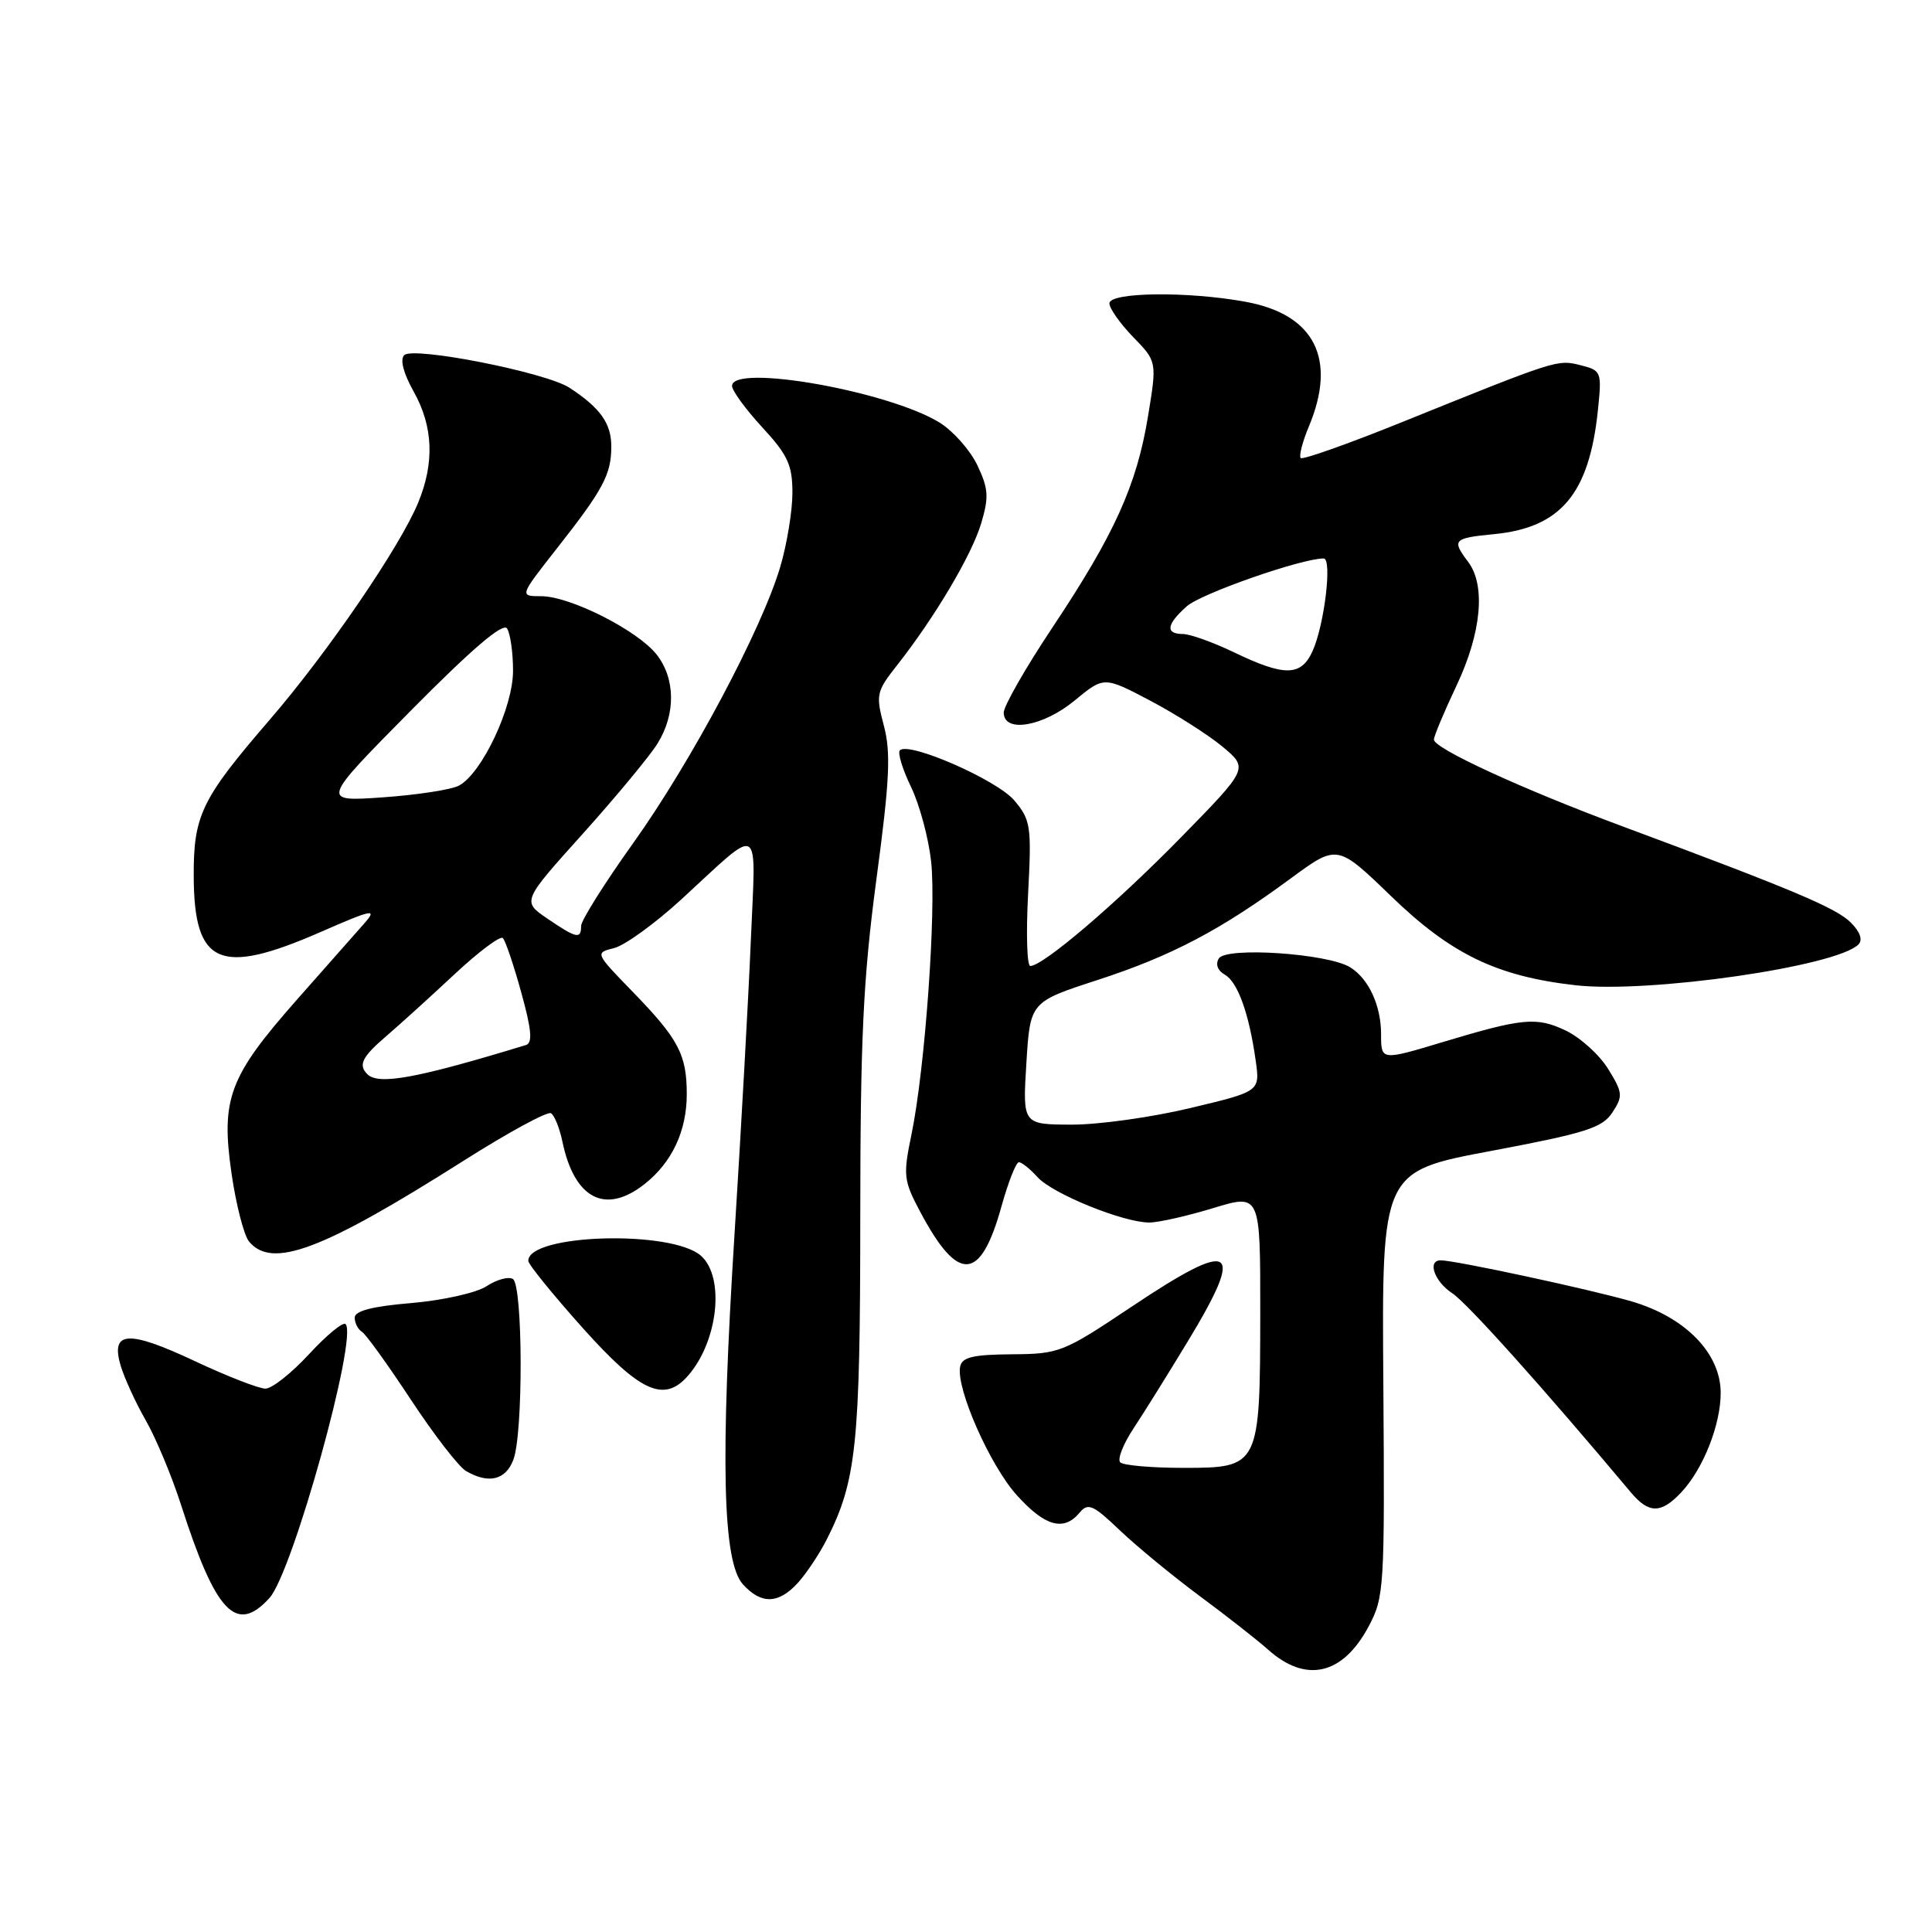 <?xml version="1.0" encoding="UTF-8" standalone="no"?>
<!DOCTYPE svg PUBLIC "-//W3C//DTD SVG 1.1//EN" "http://www.w3.org/Graphics/SVG/1.1/DTD/svg11.dtd" >
<svg xmlns="http://www.w3.org/2000/svg" xmlns:xlink="http://www.w3.org/1999/xlink" version="1.1" viewBox="0 0 256 256">
 <g >
 <path fill="currentColor"
d=" M 181.33 215.55 C 183.42 211.64 183.49 210.53 183.30 183.36 C 183.09 155.22 183.09 155.22 197.60 152.50 C 210.13 150.14 212.31 149.45 213.65 147.41 C 215.07 145.24 215.03 144.78 213.08 141.63 C 211.92 139.75 209.38 137.46 207.44 136.54 C 203.60 134.72 201.75 134.89 191.14 138.09 C 183.00 140.54 183.00 140.54 183.00 137.05 C 183.00 133.25 181.37 129.71 178.92 128.18 C 175.98 126.34 162.47 125.43 161.50 127.00 C 161.03 127.76 161.34 128.61 162.28 129.14 C 164.00 130.10 165.51 134.29 166.39 140.56 C 166.96 144.62 166.96 144.62 157.73 146.82 C 152.65 148.04 145.57 149.03 142.00 149.02 C 135.50 149.00 135.50 149.00 136.00 140.88 C 136.50 132.76 136.50 132.76 145.42 129.86 C 155.22 126.67 161.73 123.25 171.05 116.38 C 177.20 111.86 177.20 111.86 184.35 118.77 C 192.29 126.45 198.35 129.37 208.76 130.55 C 218.46 131.65 243.33 128.07 246.25 125.15 C 246.85 124.55 246.48 123.48 245.24 122.24 C 243.31 120.31 237.55 117.88 215.00 109.50 C 201.70 104.56 190.00 99.17 190.00 98.00 C 190.00 97.55 191.35 94.33 193.00 90.84 C 196.30 83.86 196.89 77.56 194.53 74.44 C 192.34 71.54 192.57 71.30 197.94 70.78 C 206.81 69.93 210.58 65.44 211.73 54.37 C 212.26 49.24 212.20 49.09 209.42 48.39 C 206.35 47.62 206.41 47.60 185.66 55.98 C 178.60 58.83 172.61 60.95 172.35 60.69 C 172.10 60.43 172.58 58.54 173.44 56.49 C 177.17 47.56 174.20 41.68 165.11 40.00 C 157.46 38.58 147.00 38.70 147.00 40.20 C 147.00 40.86 148.42 42.87 150.15 44.66 C 153.31 47.91 153.31 47.91 152.11 55.21 C 150.61 64.31 147.67 70.81 139.45 83.15 C 135.90 88.48 133.00 93.55 133.00 94.42 C 133.00 97.17 138.20 96.29 142.41 92.81 C 146.28 89.62 146.28 89.62 152.39 92.83 C 155.75 94.60 160.06 97.34 161.97 98.92 C 165.44 101.81 165.44 101.81 156.47 110.97 C 147.90 119.73 138.21 128.00 136.52 128.00 C 136.08 128.00 135.95 123.69 136.23 118.42 C 136.70 109.46 136.58 108.65 134.40 106.06 C 132.11 103.35 120.44 98.23 119.24 99.42 C 118.92 99.75 119.58 101.92 120.71 104.26 C 121.84 106.59 123.04 111.05 123.38 114.16 C 124.08 120.61 122.57 141.63 120.78 150.30 C 119.65 155.73 119.73 156.43 121.90 160.51 C 126.96 170.05 129.92 169.87 132.70 159.85 C 133.60 156.63 134.63 154.00 135.01 154.00 C 135.38 154.00 136.50 154.89 137.48 155.98 C 139.48 158.19 148.87 162.00 152.29 161.99 C 153.50 161.99 157.31 161.13 160.75 160.08 C 167.00 158.18 167.00 158.18 166.99 173.84 C 166.97 194.37 166.90 194.50 156.79 194.50 C 152.60 194.50 148.84 194.17 148.44 193.77 C 148.03 193.37 148.83 191.34 150.20 189.27 C 151.57 187.20 154.78 182.04 157.34 177.82 C 165.12 164.99 163.57 164.03 149.86 173.20 C 140.90 179.19 140.37 179.41 134.06 179.45 C 128.90 179.49 127.46 179.84 127.22 181.10 C 126.67 183.97 131.17 194.18 134.74 198.13 C 138.46 202.26 140.96 202.95 143.04 200.45 C 144.17 199.09 144.82 199.37 148.41 202.80 C 150.66 204.94 155.43 208.86 159.00 211.51 C 162.57 214.15 166.62 217.33 168.00 218.56 C 173.02 223.07 177.90 221.96 181.33 215.55 Z  M 35.70 211.75 C 38.77 208.39 47.45 177.12 45.79 175.45 C 45.45 175.12 43.28 176.91 40.96 179.42 C 38.64 181.94 36.04 184.00 35.17 184.00 C 34.30 184.00 30.11 182.37 25.85 180.37 C 17.02 176.22 14.66 176.34 15.96 180.86 C 16.43 182.48 17.92 185.77 19.29 188.16 C 20.66 190.55 22.79 195.65 24.02 199.50 C 28.60 213.74 31.31 216.57 35.70 211.75 Z  M 105.71 209.75 C 106.84 208.51 108.56 205.93 109.54 204.00 C 113.48 196.23 113.98 191.45 113.99 161.50 C 114.00 137.58 114.37 129.70 116.13 116.50 C 117.89 103.37 118.06 99.72 117.12 96.17 C 116.03 92.07 116.12 91.63 118.85 88.17 C 123.87 81.79 128.75 73.56 130.01 69.35 C 131.05 65.88 130.98 64.76 129.51 61.66 C 128.56 59.66 126.31 57.12 124.51 56.00 C 117.76 51.83 97.00 48.16 97.00 51.14 C 97.00 51.76 98.80 54.23 101.00 56.62 C 104.39 60.29 105.00 61.62 105.00 65.30 C 105.00 67.68 104.28 72.08 103.40 75.07 C 100.96 83.34 91.64 100.87 83.92 111.69 C 80.11 117.02 77.00 121.97 77.00 122.69 C 77.00 124.48 76.42 124.36 72.53 121.72 C 69.17 119.43 69.17 119.43 77.23 110.47 C 81.66 105.54 86.12 100.15 87.14 98.50 C 89.56 94.59 89.50 89.90 87.00 86.72 C 84.47 83.52 75.54 79.00 71.71 79.00 C 68.82 79.00 68.82 79.00 73.76 72.71 C 79.96 64.82 81.00 62.87 81.00 59.14 C 81.00 56.10 79.54 54.05 75.46 51.38 C 72.36 49.35 54.76 45.87 53.56 47.06 C 52.98 47.63 53.45 49.45 54.81 51.88 C 57.40 56.49 57.60 61.31 55.40 66.63 C 52.98 72.48 43.41 86.48 35.73 95.38 C 26.65 105.91 25.62 108.04 25.67 116.26 C 25.74 127.85 29.13 129.32 42.38 123.54 C 49.35 120.49 50.03 120.35 48.32 122.30 C 47.25 123.51 43.20 128.10 39.31 132.50 C 30.35 142.66 29.25 145.58 30.68 155.50 C 31.28 159.63 32.32 163.68 33.00 164.51 C 36.05 168.18 42.67 165.69 61.34 153.86 C 67.30 150.08 72.55 147.22 73.01 147.51 C 73.47 147.79 74.15 149.48 74.52 151.26 C 76.10 158.85 80.20 160.99 85.39 156.91 C 89.04 154.04 91.00 149.87 91.00 144.98 C 91.00 139.73 89.91 137.67 83.80 131.38 C 78.83 126.26 78.83 126.26 81.39 125.62 C 82.80 125.26 86.78 122.38 90.23 119.22 C 101.11 109.23 100.15 108.68 99.49 124.60 C 99.17 132.25 98.20 149.67 97.34 163.33 C 95.43 193.60 95.75 206.96 98.44 209.93 C 100.86 212.61 103.15 212.55 105.71 209.75 Z  M 222.78 197.74 C 225.68 194.65 228.00 188.79 228.00 184.57 C 228.00 179.32 223.33 174.53 216.19 172.44 C 210.80 170.87 192.84 167.00 190.90 167.00 C 189.08 167.00 190.07 169.82 192.43 171.36 C 194.41 172.66 204.42 183.82 216.10 197.75 C 218.48 200.59 220.10 200.59 222.78 197.74 Z  M 68.02 193.43 C 69.35 189.96 69.29 170.30 67.96 169.47 C 67.38 169.12 65.81 169.55 64.47 170.43 C 63.12 171.31 58.70 172.30 54.52 172.66 C 49.36 173.09 47.00 173.70 47.00 174.59 C 47.00 175.30 47.43 176.15 47.96 176.47 C 48.49 176.80 51.41 180.86 54.46 185.49 C 57.51 190.12 60.79 194.36 61.75 194.92 C 64.74 196.66 67.00 196.12 68.02 193.43 Z  M 91.20 182.25 C 95.15 177.69 96.06 169.27 92.91 166.42 C 89.08 162.95 70.00 163.49 70.00 167.07 C 70.00 167.53 73.24 171.52 77.20 175.95 C 84.85 184.50 88.02 185.93 91.20 182.25 Z  M 163.50 86.43 C 160.75 85.11 157.71 84.02 156.75 84.01 C 154.38 84.00 154.55 82.75 157.25 80.34 C 159.14 78.65 172.48 73.99 175.39 74.00 C 176.55 74.00 175.49 82.83 173.91 86.30 C 172.39 89.63 170.20 89.66 163.50 86.43 Z  M 48.67 142.33 C 47.44 141.11 47.98 140.03 51.22 137.26 C 52.99 135.74 57.04 132.07 60.23 129.09 C 63.41 126.12 66.29 123.96 66.63 124.30 C 66.97 124.63 68.07 127.88 69.07 131.51 C 70.43 136.41 70.59 138.19 69.70 138.47 C 55.21 142.89 50.15 143.82 48.67 142.33 Z  M 54.46 94.14 C 62.57 85.94 66.67 82.45 67.19 83.28 C 67.62 83.95 67.98 86.46 67.98 88.86 C 68.00 93.69 63.87 102.46 60.81 104.10 C 59.82 104.63 55.30 105.33 50.76 105.65 C 42.50 106.23 42.50 106.23 54.46 94.14 Z "/>
</g>
</svg>
